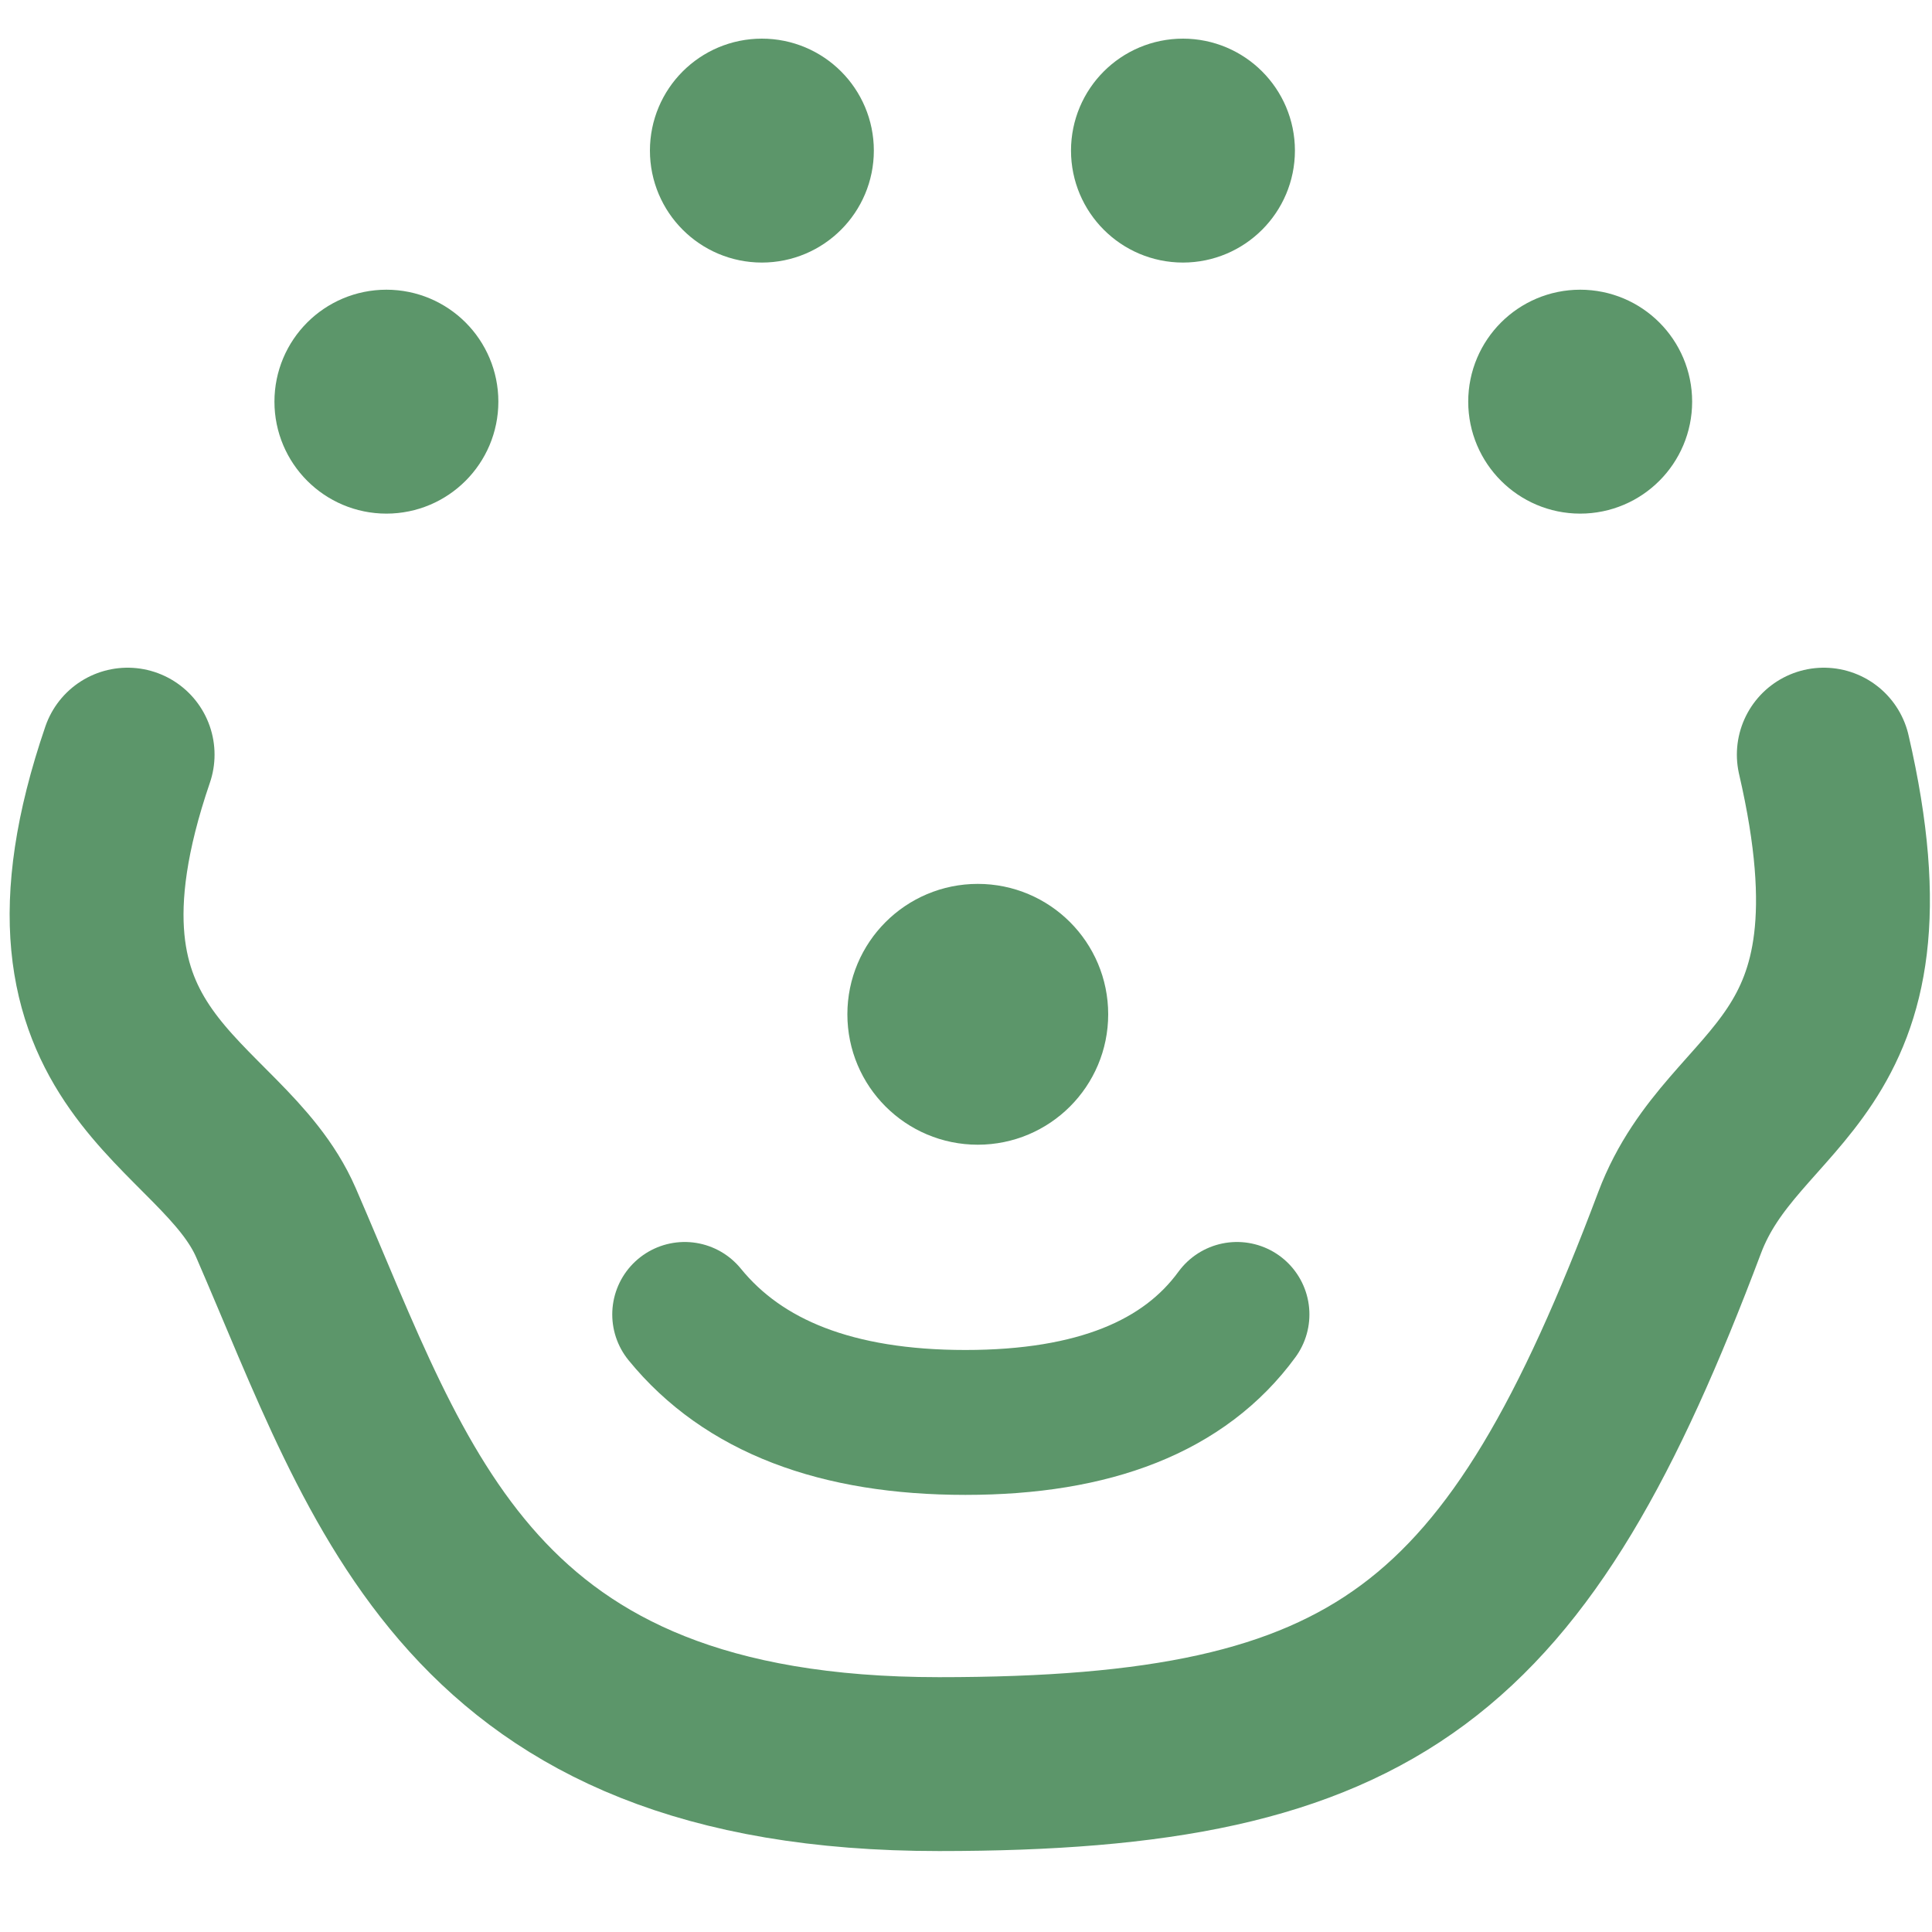 <?xml version="1.0" encoding="UTF-8"?>
<svg width="20px" height="20px" viewBox="0 0 20 20" version="1.1" xmlns="http://www.w3.org/2000/svg" xmlns:xlink="http://www.w3.org/1999/xlink">
    <!-- Generator: Sketch 57.1 (83088) - https://sketch.com -->
    <title>ico/disc. cognitiva</title>
    <desc>Created with Sketch.</desc>
    <g id="ico/disc.-cognitiva" stroke="none" stroke-width="1" fill="none" fill-rule="evenodd">
        <path d="M1.321,7.812 C0.21,11.059 2.293,11.359 2.857,12.658 C4.056,15.418 4.837,18.262 9.721,18.262 C14.262,18.262 15.71,17.112 17.387,12.658 C17.952,11.156 19.654,11.156 18.88,7.812" id="Path" stroke="#5C966A" stroke-width="1.8" stroke-linecap="round"></path>
        <path d="M4,4.717 C4.309,4.717 4.559,4.466 4.559,4.158 C4.559,3.849 4.309,3.599 4,3.599 C3.691,3.599 3.441,3.849 3.441,4.158 C3.441,4.466 3.691,4.717 4,4.717 Z" id="Oval" stroke="#5C966A" stroke-width="1.2" fill="#5C966A"></path>
        <path d="M16.358,4.717 C16.667,4.717 16.917,4.466 16.917,4.158 C16.917,3.849 16.667,3.599 16.358,3.599 C16.05,3.599 15.799,3.849 15.799,4.158 C15.799,4.466 16.05,4.717 16.358,4.717 Z" id="Oval" stroke="#5C966A" stroke-width="1.2" fill="#5C966A"></path>
        <path d="M12.246,2.118 C12.554,2.118 12.805,1.867 12.805,1.559 C12.805,1.25 12.554,1 12.246,1 C11.937,1 11.687,1.25 11.687,1.559 C11.687,1.867 11.937,2.118 12.246,2.118 Z" id="Oval" stroke="#5C966A" stroke-width="1.2" fill="#5C966A"></path>
        <circle id="Oval" stroke="#5C966A" stroke-width="0.7" fill="#5C966A" cx="10.122" cy="10.5" r="1"></circle>
        <path d="M7.887,2.118 C8.196,2.118 8.446,1.867 8.446,1.559 C8.446,1.25 8.196,1 7.887,1 C7.578,1 7.328,1.25 7.328,1.559 C7.328,1.867 7.578,2.118 7.887,2.118 Z" id="Oval" stroke="#5C966A" stroke-width="1.2" fill="#5C966A"></path>
        <path d="M7.088,13.607 C7.695,14.352 8.664,14.725 9.994,14.725 C11.325,14.725 12.261,14.352 12.805,13.607" id="Path-2" stroke="#5C966A" stroke-width="1.5" stroke-linecap="round"></path>
    </g>
</svg>